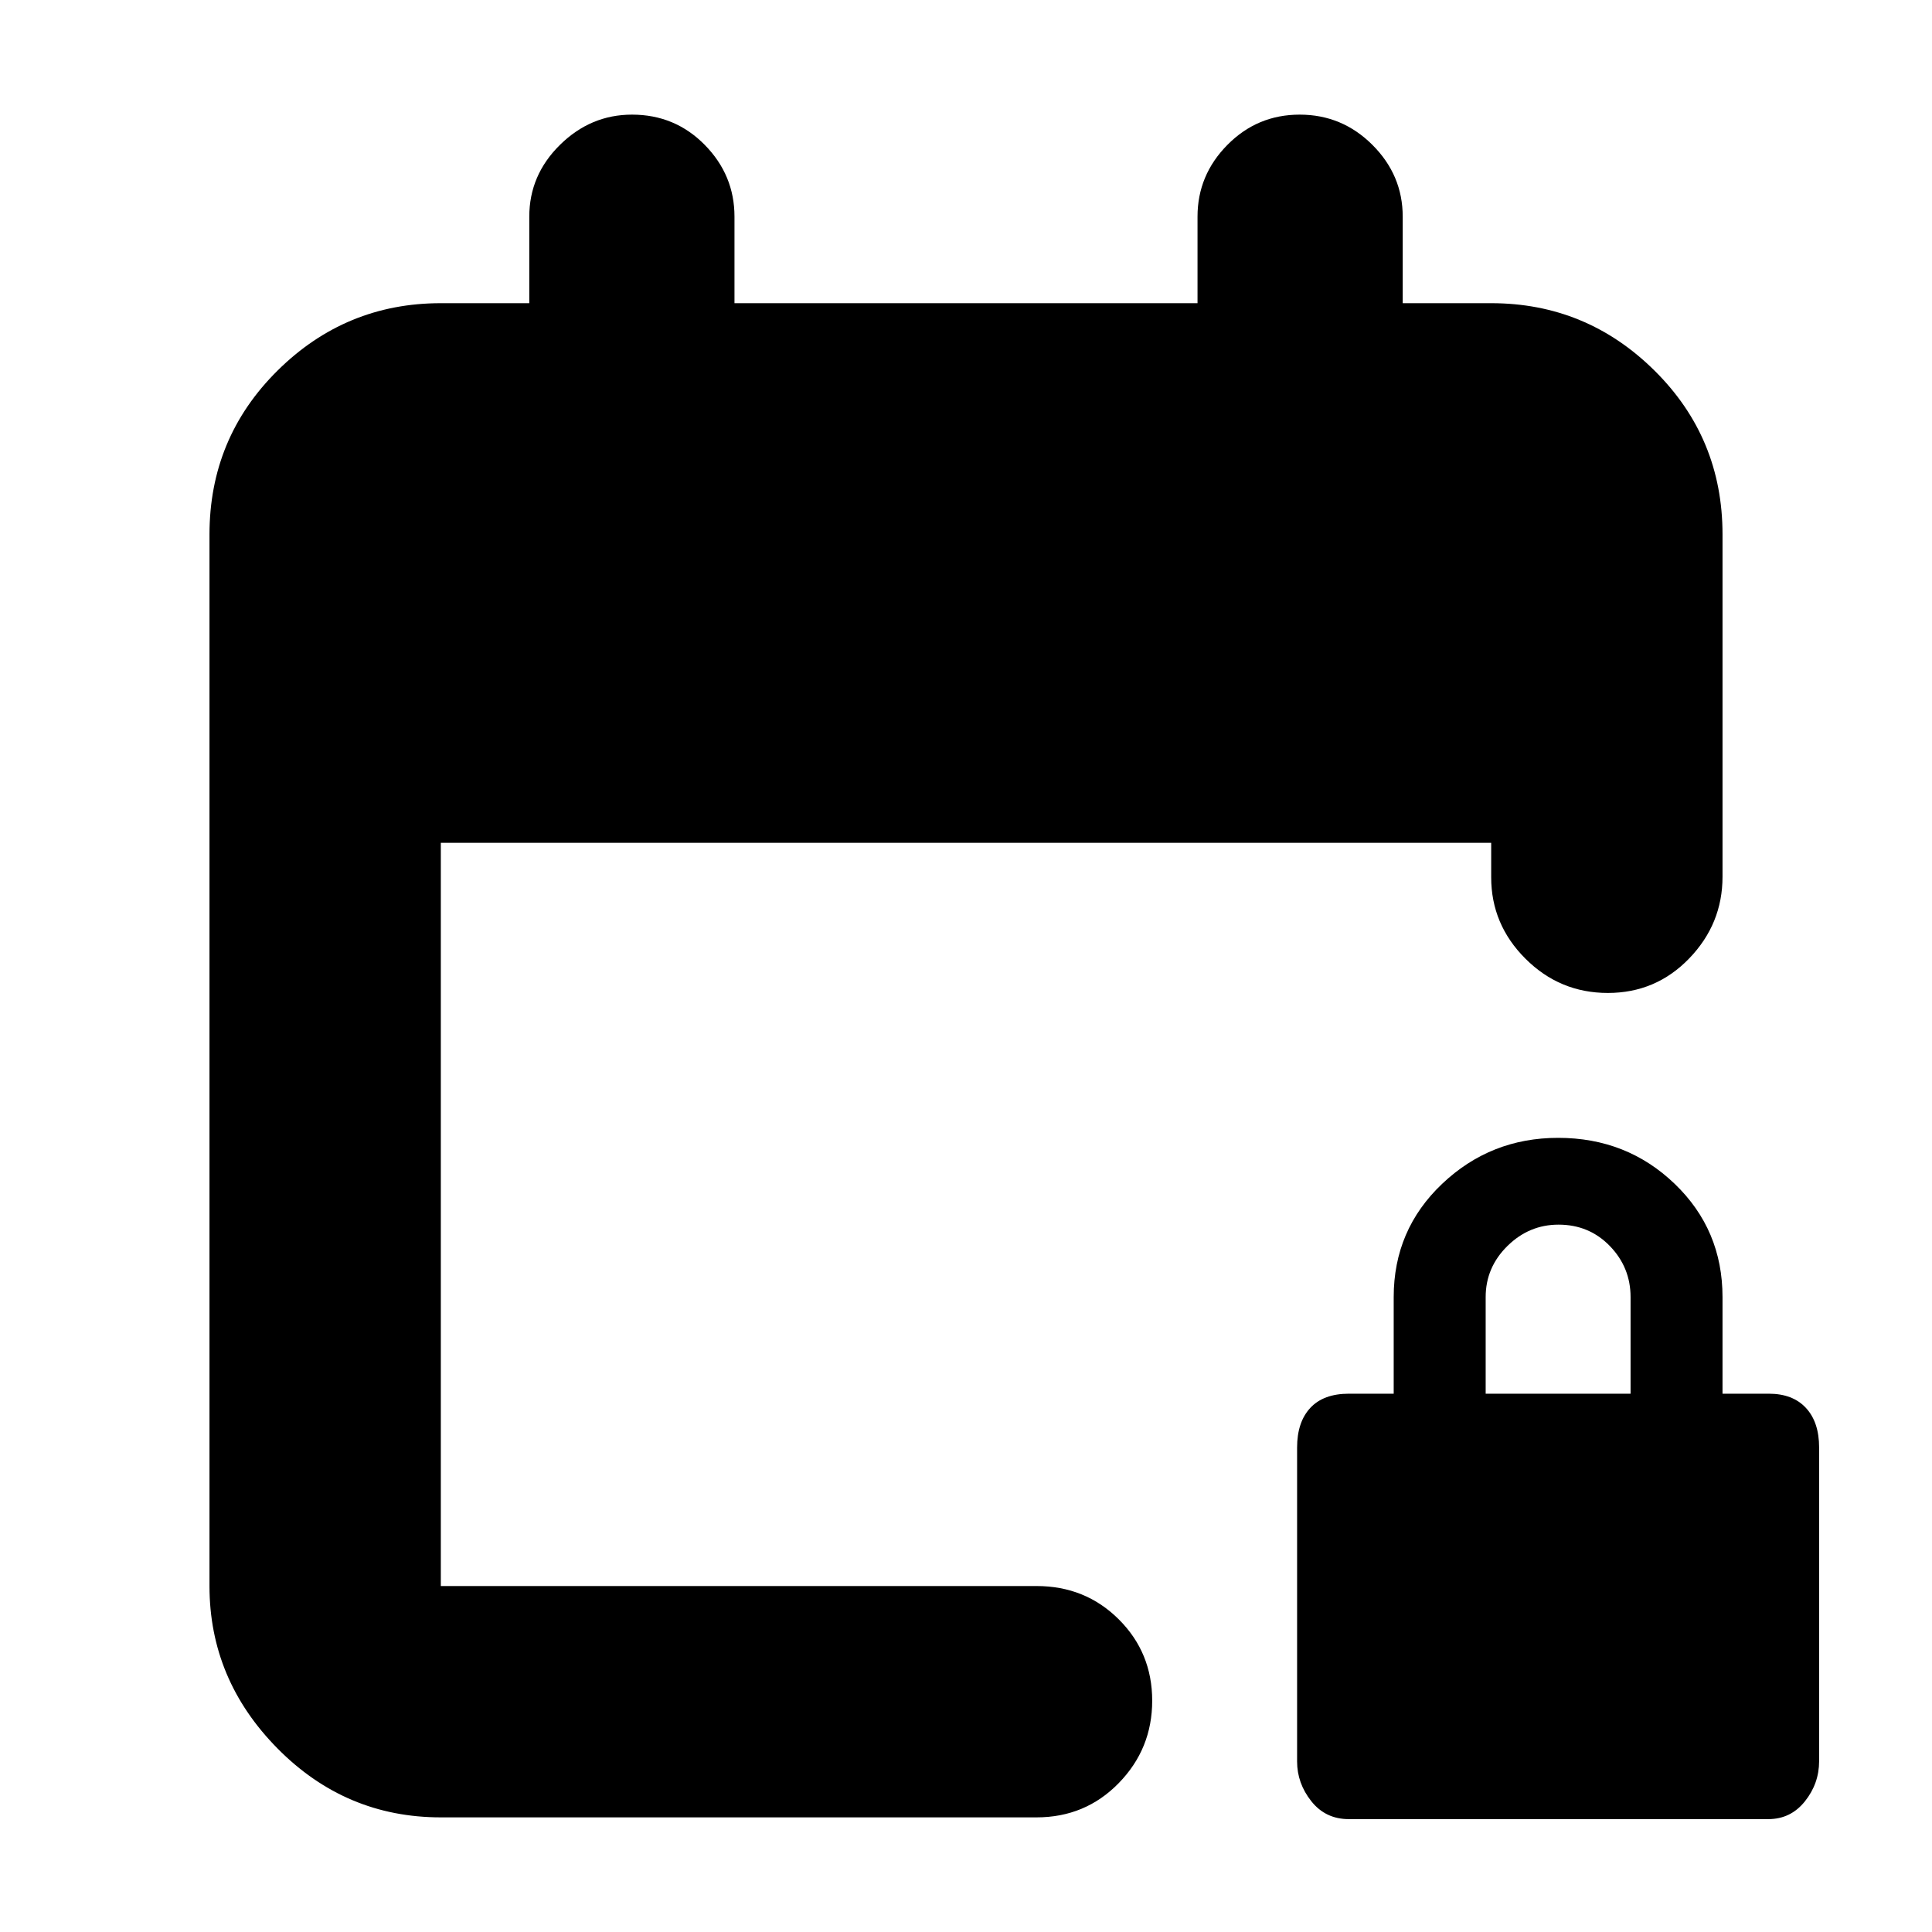 <svg xmlns="http://www.w3.org/2000/svg" height="20" viewBox="0 -960 960 960" width="20"><path d="M219.04-56.96q-47.3 0-81.12-34.22-33.83-34.23-33.83-80.73v-522.48q0-48 33.83-81.48 33.82-33.48 81.12-33.48H263v-43q0-20.64 15.25-35.67 15.25-15.02 35.8-15.02 21.34 0 36.12 15.02 14.79 15.03 14.79 35.67v43h230.08v-43q0-20.64 14.86-35.67 14.85-15.02 35.91-15.02 21.06 0 36.12 15.02Q697-872.99 697-852.35v43h43.96q47.3 0 81.12 33.46 33.83 33.45 33.83 81.42v170.1q0 23.45-16.55 40.6-16.55 17.16-40.43 17.16-23.89 0-40.93-17.01-17.04-17-17.04-40.47v-17.13H219.04v369.31h296q24.26 0 40.87 16.55 16.61 16.55 16.61 40.43 0 23.89-16.61 40.93t-40.87 17.04h-296Zm451.17.87q-11.57 0-18.63-8.9-7.06-8.91-7.06-19.72v-156.02q0-12.63 6.56-19.69 6.56-7.06 19.18-7.06h22.26v-48q0-33.46 24.08-56.29 24.09-22.84 57.62-22.84 34.13 0 57.91 22.84 23.78 22.83 23.78 56.29v48h23q11.89 0 18.44 7.06 6.56 7.06 6.56 19.68v155.86q0 11.11-7.06 19.95-7.05 8.84-18.2 8.84H670.21Zm68.01-211.39h72v-48q0-14.73-10.29-25.37-10.29-10.63-25.5-10.63-14.65 0-25.43 10.63-10.78 10.64-10.78 25.37v48Z"/></svg>